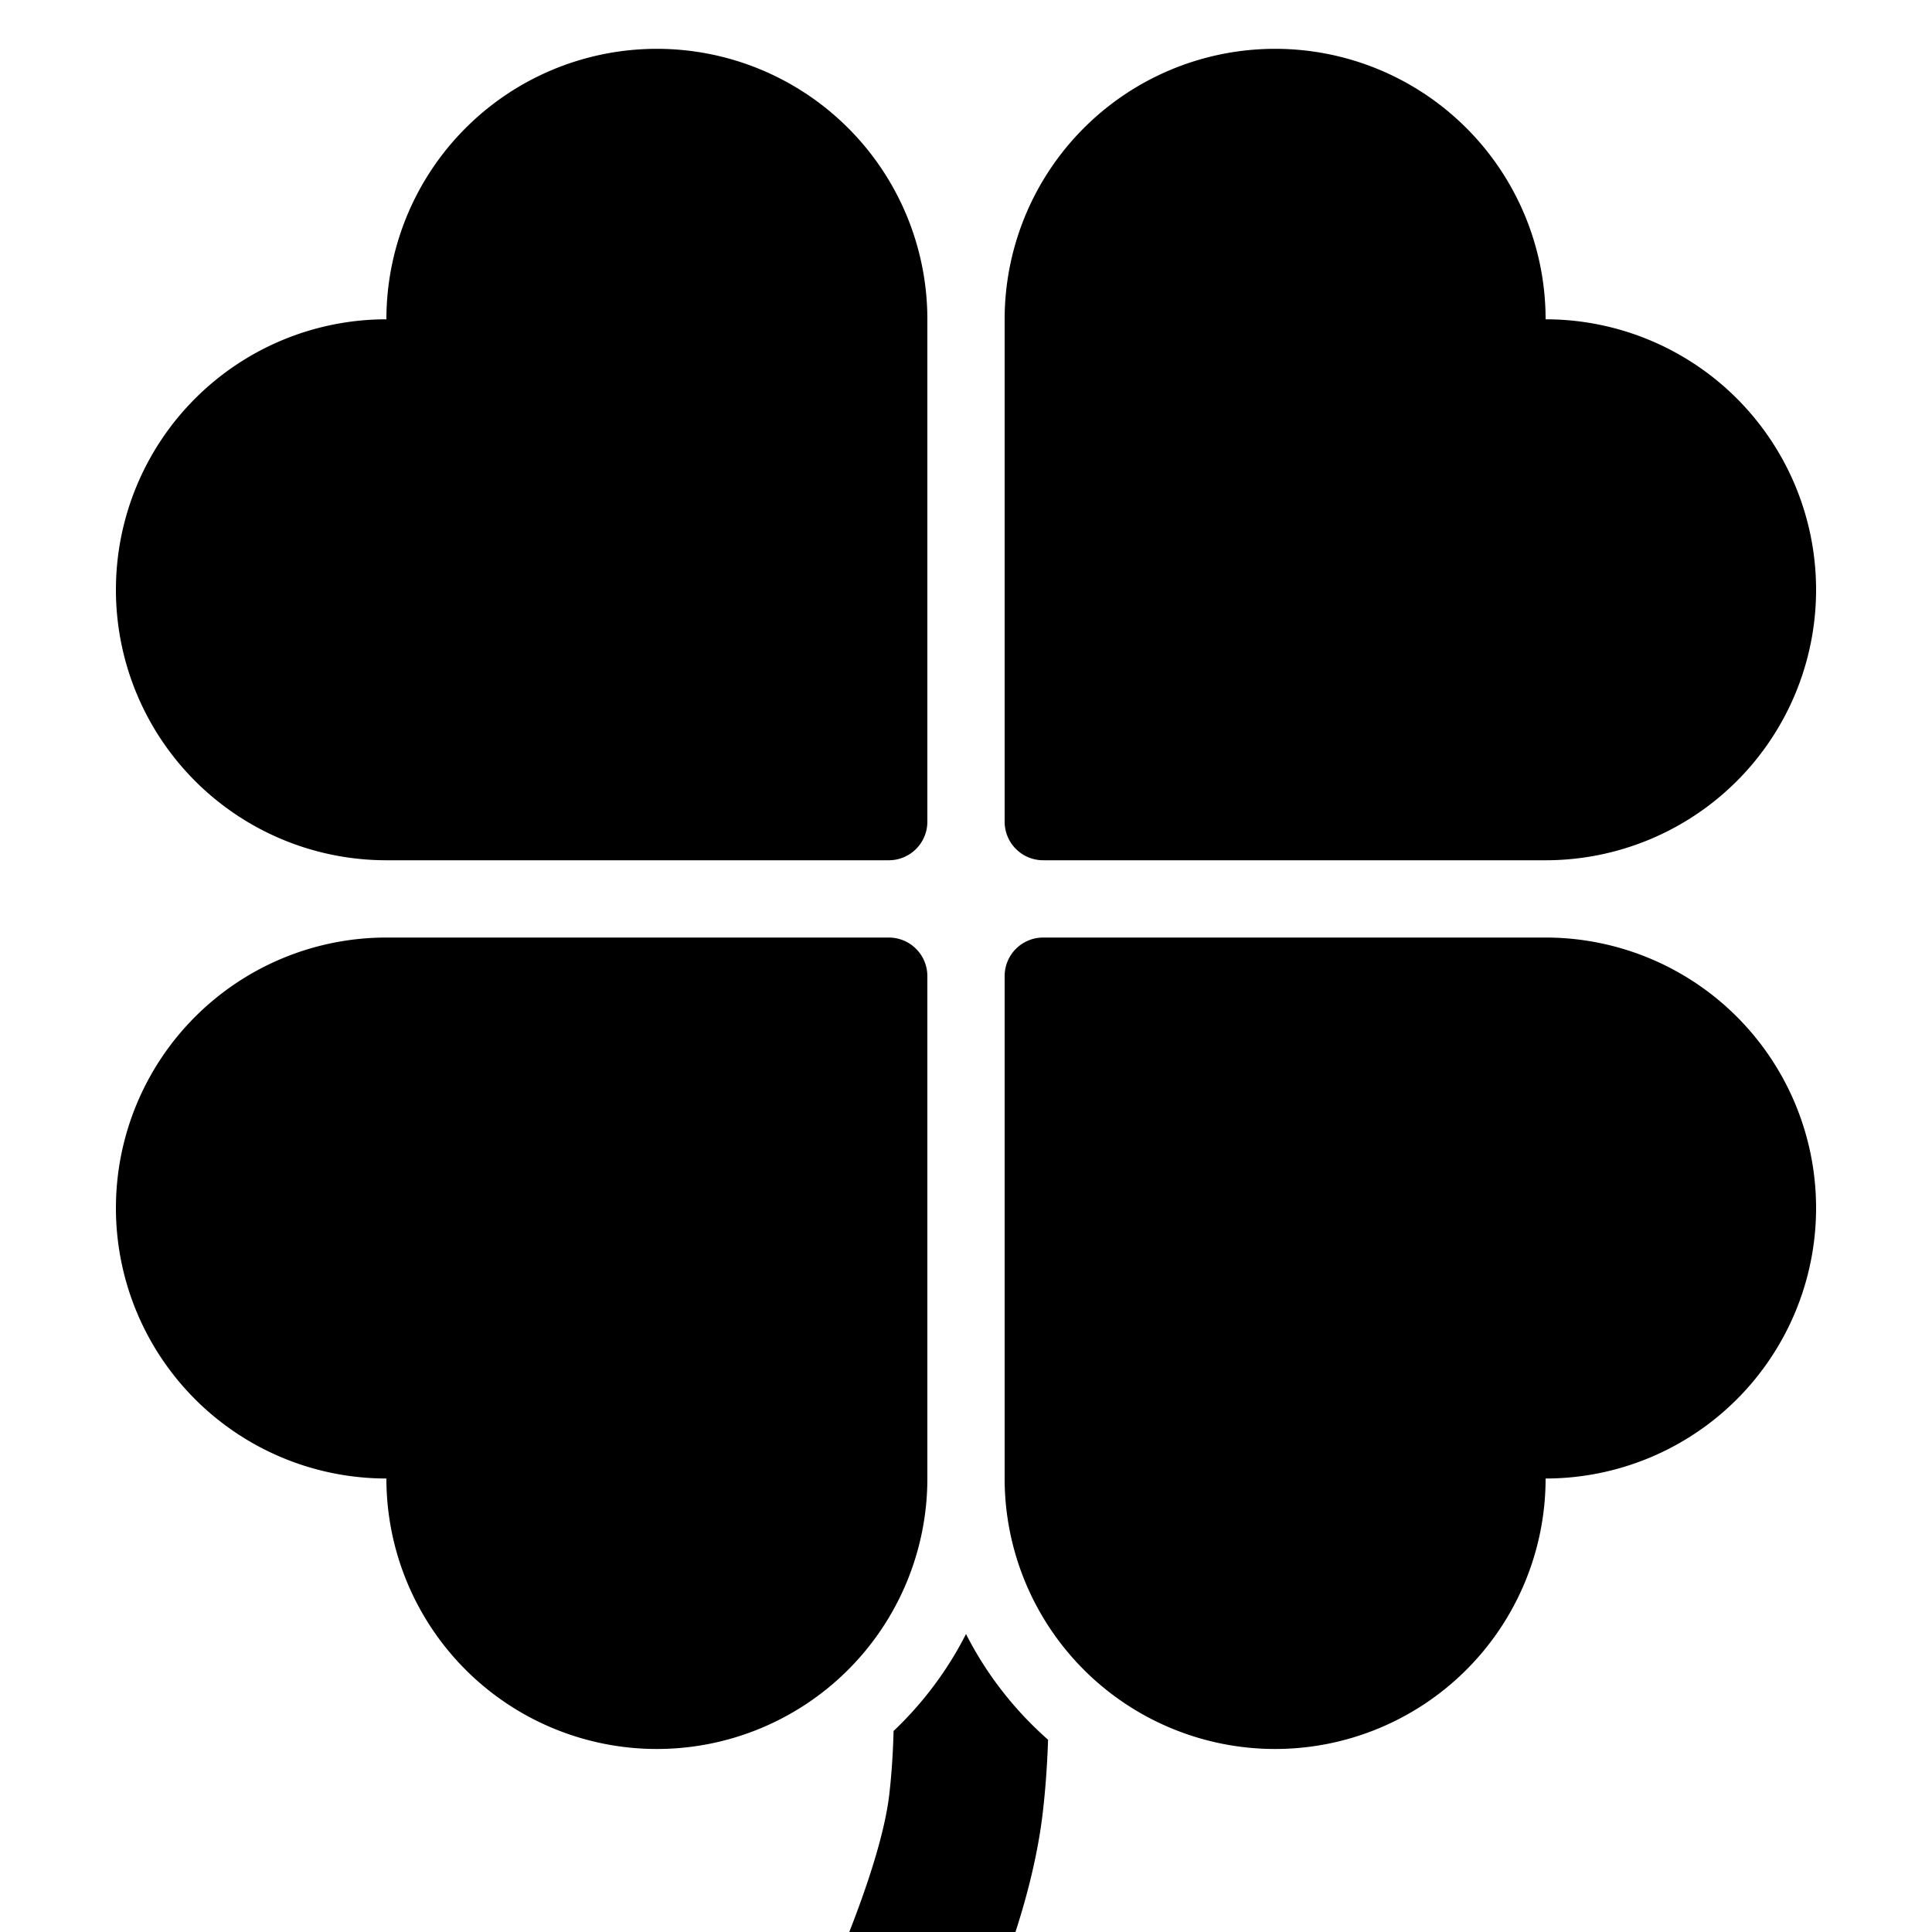 <svg width="100" height="100" version="1.1" viewBox="0 0 100 100" xmlns="http://www.w3.org/2000/svg"><path d="m34 2.527a14 14 45 0 0-14 14 14 14 45 0 0-14 14 14 14 45 0 0 14 14h20 3 3c1.108-1e-6 2-0.892 2-2v-3-3-20a14 14 45 0 0-14-14zm32 0a14 14 45 0 0-14 14v20 3 3c-2e-6 1.108 0.892 2 2 2h3 3 20a14 14 45 0 0 14-14 14 14 45 0 0-14-14 14 14 45 0 0-14-14zm-46 46a14 14 45 0 0-14 14 14 14 45 0 0 14 14 14 14 45 0 0 14 14 14 14 45 0 0 14-14v-20-3-3c1e-6 -1.108-0.892-2-2-2h-3-3-20zm34 0c-1.108 1e-6 -2 0.892-2 2v3 3 20a14 14 45 0 0 14 14 14 14 45 0 0 14-14 14 14 45 0 0 14-14 14 14 45 0 0-14-14h-20-3-3zm-4 36.049c-0.956 1.883-2.231 3.579-3.748 5.019-0.029 1.073-0.096 2.195-0.225 3.299-0.246 2.102-1.202 4.892-2.068 7.106h8.602c0.622-1.926 1.165-4.06 1.412-6.178 0.151-1.29 0.234-2.563 0.275-3.773-1.738-1.532-3.189-3.387-4.248-5.473z"/></svg>

